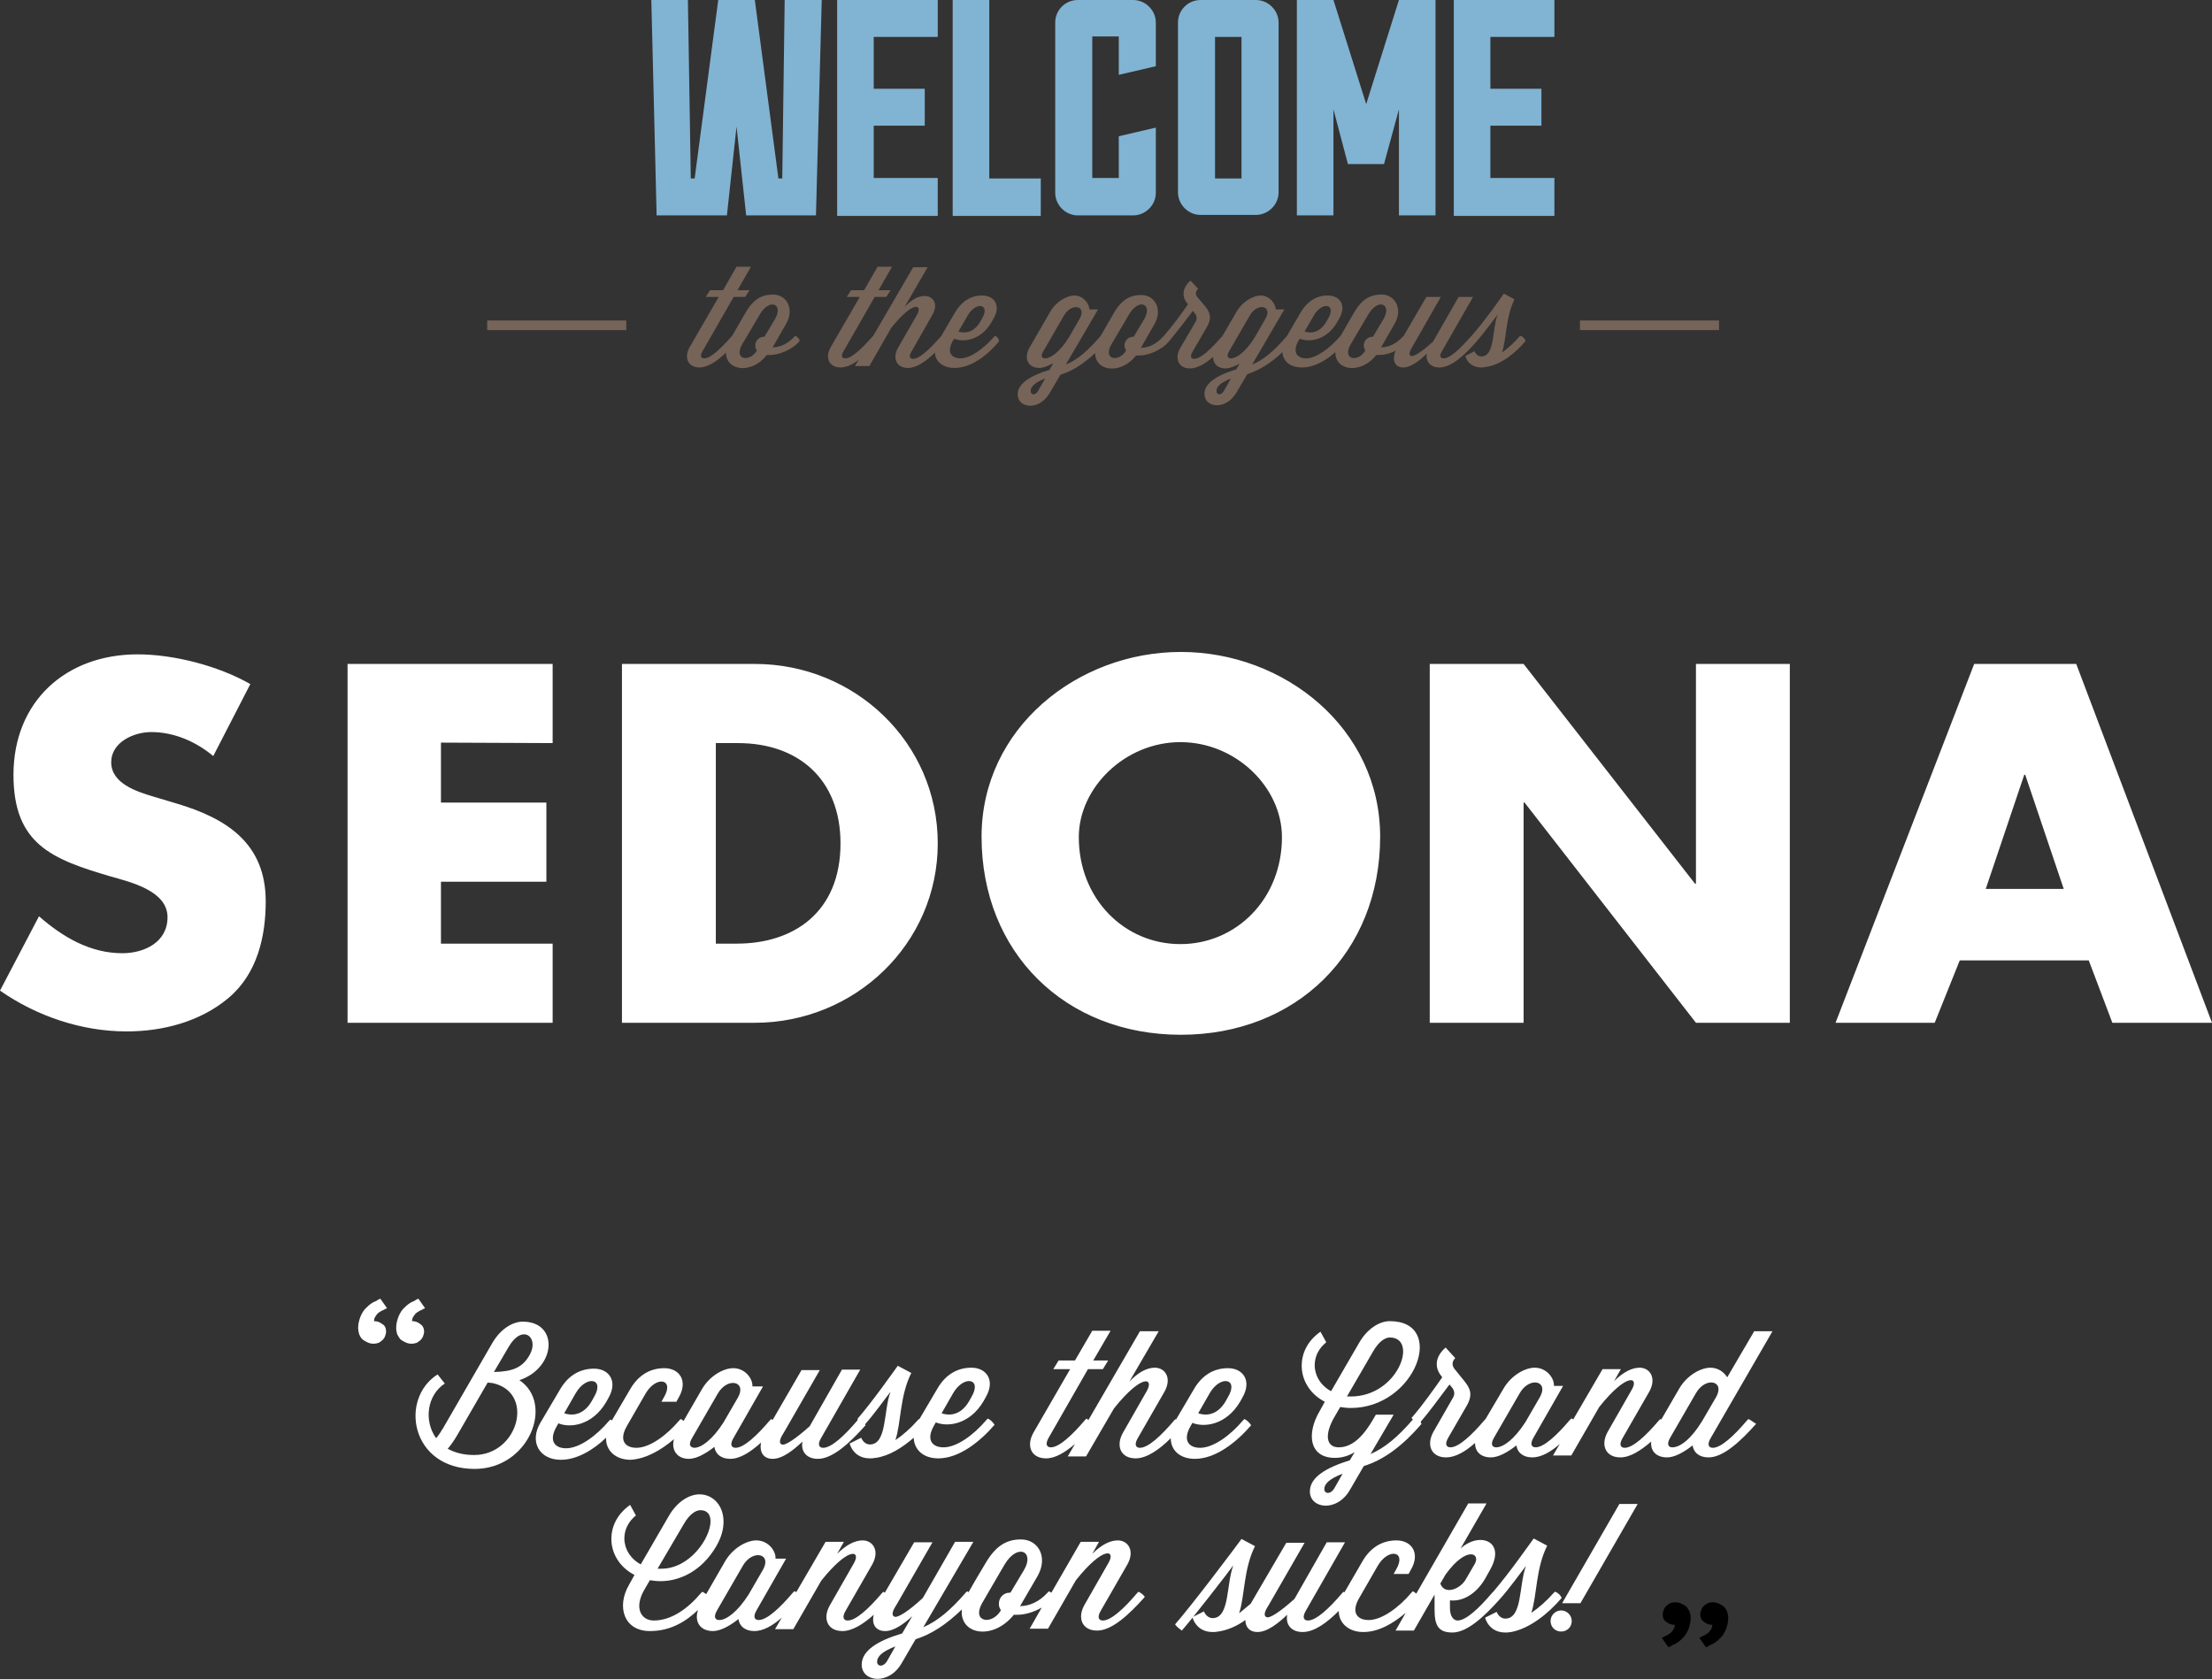 <svg width="461" height="350" fill="none" xmlns="http://www.w3.org/2000/svg"><rect width="100%" height="100%" fill="#333333" stroke="none"/><path d="M165.739 70l-.2.2c-1.405 1.5-3.01 2.2-4.515 2.2l2.809-4.9c1.806-3.1.1-6.1-2.709-6.1-2.307 0-4.113.9-5.819 3.9l-1.505 2.6-1.204 2.1-.2.2c-2.207 2.5-4.314 4.5-5.618 4.5-.703 0-1.004-.5-.301-1.6l6.42-11.2h2.408l.903-1.4H153.7l2.809-4.9h-3.01l-2.809 4.9h-2.709l-.903 1.4h2.709l-6.019 10.4c-1.305 2.2-.402 4.3 2.006 4.3 1.706 0 3.712-1.3 5.518-3.1 0 3.8 5.317 4.6 8.528.5h.702c1.806 0 4.615-1.1 6.12-2.9 0-.5-.502-.9-.903-1.1zm-6.421.2h-.1c-1.003 0-1.806.8-1.806 1.8 0 .4.1.7.301 1v.1c-1.404 2.4-4.816 2-3.11-1.2l2.307-3.9 1.405-2.4c2.107-3.6 5.016-2.2 3.21.9l-2.207 3.7zm48.057-.2l-.201.2c-2.207 2.5-4.916 4.5-7.023 4.5-1.806 0-2.909-1.2-1.605-3.6l.301-.5c1.906.8 5.618.4 7.825-3.5l.402-.7c1.605-2.8.1-4.8-2.408-4.8-2.408 0-4.314 1.3-5.618 3.5l-2.91 5-.2.2c-2.208 2.5-4.314 4.5-5.619 4.5-.702 0-1.003-.5-.301-1.6l4.314-7.6c1.305-2.3.101-3.9-1.605-3.9-1.304 0-2.709.7-4.214 2.3l4.816-8.3h-3.01L181.992 70l-.2.2c-2.208 2.5-4.315 4.5-5.619 4.5-.702 0-1.003-.5-.301-1.6l6.421-11.2h2.408l.903-1.4h-2.508l2.809-4.9h-3.01l-2.809 4.9h-2.709l-.903 1.4h2.709l-6.02 10.4c-1.304 2.2-.401 4.3 2.007 4.3 1.204 0 2.508-.6 3.812-1.6l-.802 1.3h3.01l4.514-7.9c4.615-5.8 6.622-5 5.418-2.8l-3.913 6.8c-1.304 2.2-.401 4.3 2.007 4.3 1.806 0 3.812-1.4 5.618-3.2.1 1.9 1.706 3.2 4.113 3.2 3.411 0 6.823-2.6 9.23-5.5.101-.6-.401-1-.802-1.2zm-5.719-4.2c1.706-3 4.816-2.5 3.01.6l-.401.7c-1.405 2.4-3.411 2.4-4.515 2l1.906-3.3zM316.831 70l-.201.2c-1.103 1.3-2.408 2.4-3.612 3.3 1.004-2.9.703-7.2 2.609-11.1l-2.207-1.2c-1.204 1.7-3.913 5.6-6.722 8.8l-.201.2c-2.207 2.5-4.314 4.5-5.618 4.5-.702 0-1.003-.5-.301-1.6l6.421-11.2h-3.01l-5.317 9.3c-2.308 2.1-4.013 3.2-4.615 3-.703-.3 0-1.4.401-2.1l5.819-10.2h-3.01l-4.715 8.1-.201.2c-1.404 1.5-3.01 2.2-4.515 2.2l2.81-4.9c1.805-3.1.1-6.1-2.709-6.1-2.308 0-4.114.9-5.819 3.9l-1.505 2.6-1.204 2.1-.201.2c-2.207 2.5-4.916 4.5-7.023 4.5-1.805 0-2.909-1.2-1.605-3.6l.301-.5c1.906.8 5.619.4 7.826-3.5l.401-.7c1.605-2.8.1-4.8-2.408-4.8-2.408 0-4.314 1.3-5.618 3.5l-2.91 5-.2.2c-2.508 2.9-4.615 4.7-7.023 5.7l6.722-11.5h-1.806c0-1.2-1.304-2.9-3.11-2.9-1.605 0-3.913 1.3-5.117 3.5l-2.909 5-.201.2c-2.207 2.5-4.314 4.5-5.618 4.5-.703 0-1.004-.5-.301-1.6l3.01-5.2c1.003-1.8.501-2.9-.402-4.1l-1.705-2c-.402-.5-.402-1.2.2-1.7l-1.605-1.7c-1.705 1.5-1.806 3.2-.802 4.6l.301.3c-1.305 1.9-3.111 4.4-5.117 6.7l-.201.2c-1.404 1.5-3.01 2.2-4.514 2.2l2.809-4.9c1.806-3.1.1-6.1-2.709-6.1-2.308 0-4.114.9-5.819 3.9L230.55 68l-1.204 2.1-.201.2c-2.508 2.9-4.615 4.7-7.022 5.7l6.721-11.5h-1.805c0-1.2-1.305-2.9-3.111-2.9-1.605 0-3.912 1.3-5.116 3.5l-4.214 7.3c-1.304 2.2-.401 4.3 2.007 4.3.802 0 1.806-.4 2.909-1l-.802 1.4c-4.014 1.2-6.622 2.9-6.622 5.1 0 2.9 4.414 3.5 6.622-.2l2.307-3.9c2.408-.7 4.715-2.2 7.224-4.5 0 3.8 5.317 4.6 8.527.5h.703c1.805 0 4.615-1.1 6.119-2.9 1.405-1.7 2.609-3.2 5.017-6.4l.401.5c.401.5.502 1.1.201 1.7L246 72.5c-1.304 2.2-.401 4.3 2.007 4.3 1.505 0 3.21-1 4.815-2.4 0 1.4.903 2.4 2.609 2.4.803 0 1.806-.4 2.909-1l-.702 1.2c-4.013 1.2-6.621 2.9-6.621 5.1 0 2.9 4.414 3.5 6.621-.2l2.308-3.9c2.407-.8 4.815-2.2 7.324-4.6.1 1.9 1.605 3.2 4.113 3.2 2.408 0 4.916-1.4 6.922-3.2-.1 3.9 5.318 4.7 8.528.6h.702c.903 0 2.208-.3 3.311-.9-.802 2.1-.1 3.5 1.605 3.5 1.606 0 3.512-1.5 4.916-2.9-.301 1.6.703 2.9 2.609 2.9 2.508 0 5.317-2.6 7.825-5.5 1.706-2 3.211-4.1 4.314-5.5-1.204 3.1-.501 8.7-3.411 8.7-1.003 0-1.404-1.1-1.404-1.1l-1.906 1s.501 2.4 3.31 2.4c.301 0 .502 0 .803-.1h.1c3.11-.4 6.12-2.8 8.327-5.4-.1-.5-.602-1-1.103-1.1zm-43.04-4.2c1.705-3 4.815-2.5 3.01.6l-.402.7c-1.404 2.4-3.411 2.4-4.514 2l1.906-3.3zm-57.387 15.6c-.602 1.1-1.605 1-1.605.1 0-.8.702-1.7 3.01-2.6l-1.405 2.5zm1.405-6.7c-.703 0-1.004-.5-.301-1.6l4.213-7.3c1.606-2.8 4.816-2.1 3.311.6l-2.307 4c-1.806 2.9-3.713 4.3-4.916 4.3zm18.46-4.5h-.101c-1.003 0-1.806.8-1.806 1.8 0 .4.101.7.301 1v.1c-1.404 2.4-4.815 2-3.11-1.2l2.308-3.9 1.404-2.4c2.107-3.6 5.017-2.2 3.211.9l-2.207 3.7zm18.861 11.2c-.602 1.1-1.605 1-1.605.1 0-.8.702-1.7 3.01-2.6l-1.405 2.5zm1.405-6.7c-.703 0-1.004-.5-.301-1.6l4.213-7.3c1.606-2.8 4.816-2.1 3.311.6l-2.307 4c-1.806 2.9-3.713 4.3-4.916 4.3zm29.596-4.5h-.1c-1.004 0-1.806.8-1.806 1.8 0 .4.1.7.301 1v.1c-1.405 2.4-4.816 2-3.11-1.2l2.307-3.9 1.405-2.4c2.106-3.6 5.016-2.2 3.21.9l-2.207 3.7zm-155.606-3.4H101.53v2h28.995v-2zm227.741 0h-28.995v2h28.995v-2z" fill="#766458"/><path d="M163.532 0h7.725l-1.204 44.9h-14.547l-2.007-18.5-2.006 18.5h-14.648L135.742 0h7.625l.601 37.2h.803L149.687 0h7.625l4.916 37.2h.802l.502-37.2zm31.904 37.2V45h-20.968V0h20.968v7.7h-13.343v10.8h10.634v7.7h-10.634v10.9h13.343v.1zm21.47 0V45h-18.36V0h7.625v37.2h10.735zm16.253-8.8l7.725-1.8v13.6c0 2.6-2.207 4.7-4.715 4.7h-11.538c-2.608 0-4.715-2.2-4.715-4.7V4.7c0-2.6 2.107-4.7 4.715-4.7h11.538c2.508 0 4.715 2.1 4.715 4.7v9.1l-7.725 1.8v-8h-5.518v29.5h5.518v-8.7zM261.752 0c2.508 0 4.715 2.1 4.715 4.7v35.4c0 2.6-2.207 4.7-4.715 4.7h-11.538c-2.608 0-4.715-2.2-4.715-4.7V4.7c0-2.6 2.107-4.7 4.715-4.7h11.538zm-3.01 7.7h-5.518v29.5h5.518V7.7zM291.549 0h7.624v44.9h-7.624V22.8l-3.11 11.4h-7.525l-3.01-11.4v22.1h-7.625V0h7.625l6.822 21.7L291.549 0zm32.405 37.2V45h-20.968V0h20.968v7.7h-13.343v10.8h10.634v7.7h-10.634v10.9h13.343v.1z" fill="#81B3D3"/><path d="M44.445 157.6c-3.612-3-8.127-5-12.942-5-3.612 0-8.328 2.1-8.328 6.3 0 4.4 5.318 6.1 8.628 7.1l5.017 1.5c10.434 3.1 18.56 8.3 18.56 20.4 0 7.4-1.806 15.1-7.725 20.1-5.92 5-13.745 7-21.27 7-9.43 0-18.76-3.2-26.385-8.5L8.126 191c4.916 4.3 10.635 7.7 17.357 7.7 4.615 0 9.43-2.3 9.43-7.5 0-5.5-7.624-7.3-11.838-8.5-12.24-3.6-20.266-6.7-20.266-21.2 0-15.2 10.835-25.1 25.884-25.1 7.525 0 16.855 2.4 23.477 6.2l-7.725 15zm47.454-2.8v12.5h21.971v16.5H91.899v12.9h23.276v16.5h-42.74v-74.8h42.74v16.5l-23.276-.1zm37.723-16.4h27.69c20.868 0 38.124 16.4 38.124 37.4s-17.357 37.4-38.124 37.4h-27.69v-74.8zm19.563 58.3h4.415c11.638 0 21.57-6.4 21.57-20.9 0-13.4-8.829-20.9-21.37-20.9h-4.615v41.8zm138.451-22.3c0 24.2-17.457 41.3-41.535 41.3-24.079 0-41.535-17.1-41.535-41.3 0-22.6 19.965-38.5 41.535-38.5 21.57 0 41.535 15.9 41.535 38.5zm-62.804.1c0 12.9 9.531 22.3 21.168 22.3 11.638 0 21.169-9.4 21.169-22.3 0-10.3-9.531-19.8-21.169-19.8-11.537 0-21.168 9.5-21.168 19.8zm73.138-36.1h19.563l35.716 45.8h.201v-45.8h19.564v74.8H353.45l-35.716-45.9h-.201v45.9H297.97v-74.8zm110.459 61.8l-5.217 13h-20.667l28.894-74.8h21.269L461 213.2h-20.767l-4.916-13h-26.888zm13.644-38.7h-.2l-8.026 23.8H430.1l-8.027-23.8zM108.252 287.7c7.725-2.6 8.227-12.2.703-12.2-2.107 0-4.615 1.5-6.321 4.4l-10.233 17.7c-.502.8-.903 1.5-1.505 2.2-2.609-3.6-1.906-9 1.806-11.4l-1.505-1.9c-8.026 5.1-5.618 19.7 7.725 19.7 11.337 0 16.654-13.6 9.33-18.5zm-9.43 15.6c-2.308 0-4.014-.5-5.518-1.3.702-.8 1.304-1.7 1.906-2.7l6.421-11.1 1.003.1c8.929 1.9 5.418 15-3.812 15zm4.113-17.3l3.11-5.3c2.809-4.8 6.321-2 4.414 1.6-1.504 2.8-3.611 3.6-7.524 3.7z" fill="#fff"/><path d="M140.457 300c-.602 2.2.602 4.1 3.11 4.1 1.505 0 3.411-1 5.318-2.5.2 1.5 1.404 2.5 3.31 2.5 2.007 0 4.214-1.4 6.421-3.4-.401 2 .502 3.4 2.408 3.4 2.107 0 4.414-1.9 6.22-3.6-.401 2 .803 3.6 3.211 3.6 3.11 0 6.722-3.4 9.932-7 0-.1-.1-.1-.1-.2 2.107-2.4 3.912-5 5.317-6.8-1.505 3.9-.702 11-4.314 11-1.304 0-1.806-1.4-1.806-1.4l-2.408 1.2s.703 3.1 4.214 3.1c.401 0 .702 0 1.104-.1h.1c2.809-.4 5.518-2.1 7.926-4.2.1 2.5 2.006 4.3 5.116 4.3 4.314 0 8.628-3.4 11.739-7-.301-.5-.903-1.1-1.405-1.3l-.301.3c-2.709 3.2-6.22 5.7-8.929 5.7-2.308 0-3.712-1.5-2.007-4.5l.402-.7c2.408 1 7.023.5 9.932-4.4l.502-.9c2.006-3.5.1-6.1-3.01-6.1s-5.518 1.6-7.123 4.4l-3.712 6.3h-.101l-.301.3c-1.404 1.6-3.11 3.1-4.615 4.1 1.204-3.6.903-9.2 3.311-14l-2.809-1.5c-1.605 2.2-5.016 7.1-8.427 11.1l.1.1-.1.2c-2.709 3.2-5.418 5.7-7.124 5.7-.802 0-1.304-.6-.401-2.1l8.126-14.2h-3.812l-6.722 11.8c-2.909 2.6-5.116 4.1-5.819 3.8-.903-.4 0-1.8.502-2.6l7.424-12.9h-3.812l-6.02 10.4c-.1-.1-.201-.1-.301-.2l-.301.3c-2.709 3.2-5.418 5.7-7.123 5.7-.803 0-1.304-.6-.401-2.1l6.12-10.7h-2.208c.101-1.6-1.505-3.8-4.013-3.8-2.006 0-4.916 1.6-6.521 4.4l-3.812 6.6c-.201-.2-.402-.3-.602-.4l-.301.3c-2.709 3.2-6.221 5.7-8.929 5.7-2.308 0-3.712-1.5-2.007-4.5l3.913-6.8c2.207-3.8 6.12-3.1 3.812.8l-.501.9h3.11l.501-.9c2.007-3.5.101-6.1-3.009-6.1-3.111 0-5.518 1.6-7.124 4.4l-3.812 6.5c-.1-.1-.201-.1-.301-.2l-.301.3c-2.709 3.2-6.22 5.7-8.929 5.7-2.307 0-3.712-1.5-2.007-4.5l.402-.7c2.408 1 7.023.5 9.932-4.4l.502-.9c2.006-3.5.1-6.1-3.01-6.1s-5.518 1.6-7.123 4.4l-4.013 6.8c-2.408 4-.301 7.8 4.213 7.8 3.311 0 6.722-2 9.431-4.6-.1 2.6 1.906 4.6 5.117 4.6 3.21-.2 6.32-2 9.029-4.3zm58.189-9.6c2.208-3.8 6.12-3.1 3.813.8l-.502.9c-1.806 3.1-4.314 3-5.718 2.5l2.407-4.2zm-54.376 9.3l5.317-9.2c2.006-3.5 6.12-2.6 4.214.8l-3.01 5.2c-2.308 3.6-4.615 5.3-6.12 5.3-.803-.1-1.304-.6-.401-2.1zm-24.279-9.3c2.207-3.8 6.119-3.1 3.812.8l-.502.9c-1.806 3.1-4.314 3-5.718 2.5l2.408-4.2zm129.019 13.7c4.314 0 8.628-3.4 11.738-7-.3-.5-.902-1.1-1.404-1.3l-.301.3c-2.709 3.2-6.22 5.7-8.929 5.7-2.308 0-3.712-1.5-2.007-4.5l.402-.7c2.407 1 7.023.5 9.932-4.4l.502-.9c2.006-3.5.1-6.1-3.01-6.1s-5.518 1.6-7.123 4.4l-3.712 6.3s-.101 0-.101-.1l-.301.3c-2.709 3.2-5.417 5.7-7.123 5.7-.803 0-1.304-.6-.401-2.1l5.518-9.6c1.605-2.9.1-5-2.007-5-1.605 0-3.411.9-5.317 2.9l6.12-10.5h-3.913L226.838 296c-.1-.1-.301-.2-.401-.3l-.301.3c-2.709 3.2-5.418 5.7-7.123 5.7-.803 0-1.305-.6-.402-2.1l8.127-14.2h3.11l1.104-1.8h-3.111l3.612-6.2h-3.812l-3.612 6.2h-3.411l-1.104 1.8h3.512l-7.625 13.2c-1.605 2.8-.502 5.4 2.608 5.4 1.907 0 3.913-1.2 6.02-3l-1.505 2.6h3.813l5.818-10c5.819-7.3 8.428-6.4 6.823-3.6l-4.916 8.6c-1.606 2.8-.502 5.4 2.608 5.4 2.308 0 4.916-1.8 7.324-4.2 0 2.5 1.906 4.3 5.016 4.3zm3.11-13.7c2.208-3.8 6.12-3.1 3.813.8l-.502.9c-1.806 3.1-4.314 3-5.718 2.5l2.407-4.2zm112.266 5.4l-.301.3c-2.709 3.2-5.418 5.7-7.123 5.7-.803 0-1.305-.6-.402-2.1l12.842-22.2h-3.812l-5.619 9.6c-.702-1.1-1.906-2-3.511-2-2.007 0-4.916 1.6-6.521 4.4l-3.712 6.4c-.101 0-.201-.1-.201-.1l-.301.3c-2.709 3.2-5.418 5.7-7.123 5.7-.803 0-1.304-.6-.401-2.1l5.518-9.6c1.605-2.9.1-5-2.007-5-1.605 0-3.411.9-5.317 2.8l1.404-2.5h-3.812l-6.12 10.5c-.1-.1-.201-.2-.401-.2l-.301.3c-2.709 3.2-5.418 5.7-7.124 5.7-.802 0-1.304-.6-.401-2.1l6.12-10.7h-1.906c.1-1.6-1.505-3.8-4.013-3.8-2.007 0-4.916 1.6-6.521 4.4l-3.712 6.3-.201.2c-2.709 3.2-5.418 5.7-7.123 5.7-.803 0-1.305-.6-.402-2.1l3.813-6.6c1.304-2.3.702-3.6-.502-5.1l-2.107-2.6c-.501-.7-.501-1.5.201-2.2l-2.007-2.2c-2.207 1.9-2.307 4.1-1.003 5.8l.301.4c-1.705 2.4-3.913 5.6-6.421 8.5l.301.3c-3.11 3.6-5.819 5.9-8.828 7.2l4.815-8.2h-3.712l-.401.7c-2.007 3.5-4.314 6.1-7.324 6.1-2.609 0-3.11-2.6-.803-6.5l1.104-1.9c.702.1 1.405.2 2.207.2 13.544 0 20.065-18.1 8.127-18.1-2.107 0-4.615 1.5-6.321 4.4l-5.919 10.2c-2.207-1.2-3.411-3.3-3.411-5.4 0-1.8.802-3.5 2.407-4.8l-1.203-2.2c-2.709 1.9-3.913 4.5-3.913 7.1 0 3 1.705 5.9 4.815 7.5l-1.103 2c-2.709 4.6-2.207 9.7 3.21 9.7 1.606 0 3.01-.5 4.114-1.2l-1.004 1.7c-5.116 1.6-8.327 3.6-8.327 6.5 0 3.6 5.619 4.4 8.327-.3l2.91-5c3.913-1.2 7.825-3.9 12.039-8.8-.1-.1-.1-.2-.201-.4 1.706-2 3.111-3.9 6.02-7.8l.502.6c.501.6.702 1.4.2 2.2l-4.013 7c-1.605 2.8-.501 5.4 2.609 5.4 1.906 0 4.013-1.2 6.019-3 0 1.7 1.104 3 3.311 3 1.505 0 3.411-1 5.317-2.5.201 1.5 1.405 2.5 3.311 2.5 1.806 0 3.813-1.1 5.719-2.8l-1.405 2.4h3.813l5.819-10.1c5.819-7.3 8.427-6.3 6.721-3.5l-4.916 8.6c-1.605 2.8-.501 5.4 2.609 5.4 2.006 0 4.214-1.4 6.421-3.3-.201 1.9 1.003 3.3 3.311 3.3 1.505 0 3.411-1 5.317-2.5.201 1.5 1.404 2.5 3.311 2.5 3.11 0 6.722-3.4 9.932-7-.401-.2-1.104-.8-1.605-1zm-78.155-14.2c1.104-1.9 2.408-2.8 3.412-2.8 6.019 0 1.805 12.3-8.127 12.3h-.802l5.517-9.5zm-8.126 28.6c-.803 1.4-2.107 1.2-2.107.2s.903-2.1 3.813-3.2l-1.706 3zm39.83-13.8c-2.308 3.6-4.615 5.3-6.12 5.3-.803 0-1.305-.6-.402-2.1l5.318-9.2c2.006-3.5 6.12-2.6 4.213.8l-3.009 5.2zm36.819-.2c-2.307 3.8-4.615 5.5-6.22 5.5-.802 0-1.304-.6-.401-2.1l5.317-9.2c2.007-3.5 6.12-2.6 4.214.8l-2.91 5zm-117.482 35.6l-.301.3c-2.709 3.2-5.417 5.7-7.123 5.7-.803 0-1.304-.6-.401-2.1l5.518-9.6c1.605-2.9.1-5-2.007-5-1.605 0-3.411.9-5.317 2.8l1.404-2.5h-3.812l-6.12 10.6c-.201-.1-.301-.2-.502-.3l-.301.3c-1.705 1.9-3.812 2.8-5.718 2.8l3.612-6.2c2.307-4 .2-7.7-3.412-7.7-2.909 0-5.216 1.2-7.424 5l-1.906 3.2-1.605 2.8c-.1-.1-.201-.1-.301-.2l-.301.3c-3.11 3.6-5.819 5.9-8.829 7.2l10.434-17.8h-3.812l-6.722 11.7c-2.91 2.7-5.217 4.2-5.919 3.9-.903-.4 0-1.8.501-2.6l7.424-12.9h-3.812L184.4 332c-.1-.1-.201-.1-.301-.2l-.301.3c-2.709 3.2-5.417 5.7-7.123 5.7-.803 0-1.304-.6-.401-2.1l5.518-9.6c1.605-2.9.1-5-2.007-5-1.605 0-3.411.9-5.317 2.8l1.404-2.5h-3.812l-6.12 10.5c-.1-.1-.201-.2-.401-.2l-.301.3c-2.709 3.2-5.418 5.7-7.123 5.7-.803 0-1.305-.6-.402-2.1l6.12-10.7h-2.207c.1-1.6-1.505-3.8-4.013-3.8-2.007 0-4.916 1.6-6.521 4.4l-3.913 6.8c-.301-.2-.602-.4-.803-.5l-.301.3c-2.708 3.2-6.12 5.7-9.832 5.7-2.608 0-4.213-2.6-1.906-6.5l1.104-1.9c.702.1 1.404.2 2.207.2 4.013 0 8.628-2.1 11.638-7.3 1.103-1.9 1.505-3.6 1.505-5.1 0-3.4-2.207-5.7-5.017-5.7-2.106 0-4.615 1.5-6.32 4.4l-5.919 10.2c-2.208-1.2-3.412-3.3-3.412-5.4 0-1.8.803-3.5 2.408-4.8l-1.204-2.2c-2.708 1.9-3.912 4.5-3.912 7.1 0 3 1.705 5.9 4.815 7.5l-1.103 2c-2.709 4.6-1.104 9.7 4.314 9.7 4.213 0 7.424-1.9 10.032-4.4-.802 2.4.402 4.4 3.111 4.4 1.504 0 3.411-1 5.317-2.5.201 1.5 1.404 2.5 3.311 2.5 1.805 0 3.812-1.1 5.718-2.8l-1.404 2.4h3.812l5.819-10.1c5.819-7.3 8.427-6.3 6.722-3.5l-4.916 8.6c-1.605 2.8-.502 5.4 2.608 5.4 2.007 0 4.314-1.4 6.522-3.4-.502 2.1.501 3.4 2.407 3.4 1.806 0 3.913-1.5 5.619-3.1l-2.107 3.6c-5.117 1.5-8.428 3.6-8.428 6.5 0 3.6 5.619 4.4 8.328-.3l2.909-5c3.21-1 6.321-3 9.631-6.2-.501 5.3 6.522 6.5 10.836 1.1h.802c1.405 0 3.311-.5 5.017-1.5l-2.509 4.4h3.813l5.819-10.1c5.819-7.3 8.427-6.3 6.722-3.5l-4.916 8.6c-1.606 2.8-.502 5.4 2.608 5.4 3.11 0 6.722-3.4 9.932-7-.1-.3-.802-.9-1.304-1.1zm-94.708-14.2c1.104-1.9 2.408-2.8 3.411-2.8 1.405 0 2.107.9 2.107 2.3 0 3.5-4.314 9.9-10.233 9.9h-.803l5.518-9.4zm13.444 14.8c-2.308 3.6-4.615 5.3-6.12 5.3-.803 0-1.304-.6-.402-2.1l5.318-9.2c2.006-3.5 6.12-2.6 4.214.8l-3.01 5.2zm28.894 13.8c-.803 1.4-2.107 1.2-2.107.2s.903-2.1 3.812-3.2l-1.705 3zm25.683-14.2h-.2c-1.204 0-2.208 1-2.208 2.3 0 .5.101.9.402 1.3v.1c-1.806 3.1-6.12 2.5-3.913-1.5l2.91-5 1.805-3.1c2.709-4.5 6.321-2.7 4.013 1.2l-2.809 4.7zm114.874 1.1c-.201-.6-.903-1.2-1.404-1.3l-.301.3c-1.405 1.6-3.111 3.1-4.615 4.1 1.203-3.6.902-9.2 3.31-14l-2.809-1.5c-1.605 2.2-5.016 7.1-8.427 11.1l-.301.3c-2.709 3.2-5.418 5.7-7.123 5.7-.803 0-1.606-.8-1.606-2.6v-1.6c2.709.3 5.518-1.4 7.324-4.5l1.003-1.8c3.512-6.1-2.207-8.1-6.119-4.5l5.417-9.4h-3.812l-10.835 18.8c-.201-.2-.502-.4-.703-.5l-.301.3c-2.709 3.2-6.22 5.7-8.929 5.7-2.307 0-3.712-1.5-2.006-4.5l3.912-6.8c2.208-3.8 6.12-3.1 3.813.8l-.502.9h3.11l.502-.9c2.006-3.5.1-6.1-3.01-6.1s-5.518 1.6-7.123 4.4l-3.712 6.4c-.1 0-.201-.1-.201-.1l-.301.3c-2.709 3.2-5.417 5.7-7.123 5.7-.803 0-1.304-.6-.401-2.1l8.126-14.2H276.5l-6.722 11.8c-2.91 2.6-5.117 4.1-5.819 3.8-.903-.4 0-1.8.502-2.6l7.424-12.9h-3.813l-7.424 12.7c-.802.7-1.705 1.4-2.408 2 1.204-3.6.903-9.2 3.311-14l-2.809-1.5c-1.605 2.2-10.334 13.8-13.845 17.8.301.5.903.9 1.405 1.3 2.207-2.5 9.43-11.8 10.734-13.6-1.504 3.9-.702 11-4.314 11-1.304 0-1.805-1.4-1.805-1.4l-2.408 1.2s.702 3.1 4.213 3.1c.402 0 .703 0 1.104-.1h.1c1.907-.3 3.813-1.1 5.619-2.4 0 1.5.903 2.5 2.508 2.5 2.107 0 4.414-1.9 6.22-3.6-.401 2 .803 3.6 3.21 3.6 2.408 0 5.017-1.9 7.525-4.4 0 2.5 2.006 4.4 5.117 4.4 3.11 0 6.12-1.7 8.828-4l-2.107 3.7h3.813l4.314-7.5v3c0 3.2.602 4.9 3.712 4.9 3.11 0 6.722-3.4 9.932-7 2.207-2.5 4.013-5.1 5.418-6.9-1.505 3.9-.702 11-4.314 11-1.304 0-1.806-1.4-1.806-1.4l-2.408 1.2s.702 3.1 4.214 3.1c.401 0 .702 0 1.104-.1h.1c3.812-.7 7.725-3.8 10.534-7.1zm-25.282-3l1.103-1.9c4.415-6.1 7.425-4.4 6.02-2.1l-1.806 3.1c-1.103 2-4.414 3.4-5.317.9zm25.182 5.6c-1.204 0-2.207 1-2.207 2.2 0 1.2.903 2.2 2.207 2.2 1.204 0 2.207-.9 2.207-2.2 0-1.2-1.003-2.2-2.207-2.2zm.2-1.5h3.813l11.939-20.7h-3.813l-11.939 20.7zM80.462 277.6c0 .3-.1.6-.201.9-.1.3-.3.6-.502.8-.2.2-.501.4-.802.6-.301.1-.703.2-1.104.2-.501 0-.903-.1-1.304-.3-.401-.2-.803-.4-1.104-.7-.3-.3-.4-.6-.602-1-.1-.4-.2-.8-.2-1.3 0-.9.2-1.6.501-2.4.301-.7.703-1.4 1.305-1.9.2-.2.501-.5.802-.7.301-.2.602-.4.903-.5.301-.1.502-.3.703-.4.2-.1.3-.1.4-.2l1.405 2c-.2.1-.501.2-.802.4-.301.1-.602.3-.903.5-.301.2-.502.5-.703.8-.2.3-.3.6-.3 1 .702 0 1.204.2 1.705.6.602.3.803.9.803 1.6zm7.925 0c0 .3-.1.6-.2.9-.1.3-.301.6-.502.8-.2.2-.501.4-.802.6-.301.1-.703.2-1.104.2-.502 0-.903-.1-1.304-.3-.401-.2-.803-.4-1.104-.7-.2-.3-.401-.6-.602-1-.1-.4-.2-.8-.2-1.3 0-.9.2-1.6.501-2.4.301-.7.703-1.4 1.304-1.9.201-.2.502-.5.803-.7.301-.2.602-.4.903-.5.301-.1.502-.3.702-.4.2-.1.301-.1.402-.2l1.404 2c-.2.1-.501.2-.802.4-.302.1-.602.3-.903.5-.301.2-.502.5-.703.8-.2.3-.3.6-.3 1 .702 0 1.203.2 1.705.6.502.3.803.9.803 1.6z" fill="#fff"/><path d="M354.353 336.5c0-.3.1-.6.201-.9.1-.3.301-.6.501-.8.201-.2.502-.4.803-.6.301-.1.702-.2 1.103-.2.502 0 .903.1 1.305.3.401.2.802.4 1.103.7.301.3.402.6.602 1 .101.4.201.8.201 1.3 0 .9-.201 1.6-.502 2.4-.301.7-.702 1.4-1.304 1.9-.201.2-.502.5-.803.7-.301.2-.602.4-.903.5-.3.1-.501.3-.702.4-.2.1-.301.1-.401.2l-1.405-2c.201-.1.502-.2.803-.4.301-.1.602-.3.903-.5.301-.2.501-.5.702-.8.201-.3.301-.6.301-1-.702 0-1.204-.2-1.705-.6-.502-.3-.803-.9-.803-1.6zm-7.825 0c0-.3.1-.6.2-.9.1-.3.301-.6.502-.8.2-.2.501-.4.802-.6.301-.1.703-.2 1.104-.2.502 0 .903.1 1.304.3.402.2.803.4 1.104.7.2.3.401.6.602 1 .1.4.2.8.2 1.3 0 .9-.2 1.6-.501 2.4-.301.7-.702 1.4-1.304 1.9-.201.2-.502.5-.803.7-.301.2-.602.4-.903.5-.301.1-.502.3-.702.4-.201.1-.301.1-.402.2l-1.404-2c.301-.1.501-.2.802-.4.301-.1.602-.3.903-.5.301-.2.502-.5.703-.8.2-.3.301-.6.301-1-.703 0-1.204-.2-1.706-.6-.602-.3-.802-.9-.802-1.6z" fill="кув"/></svg>